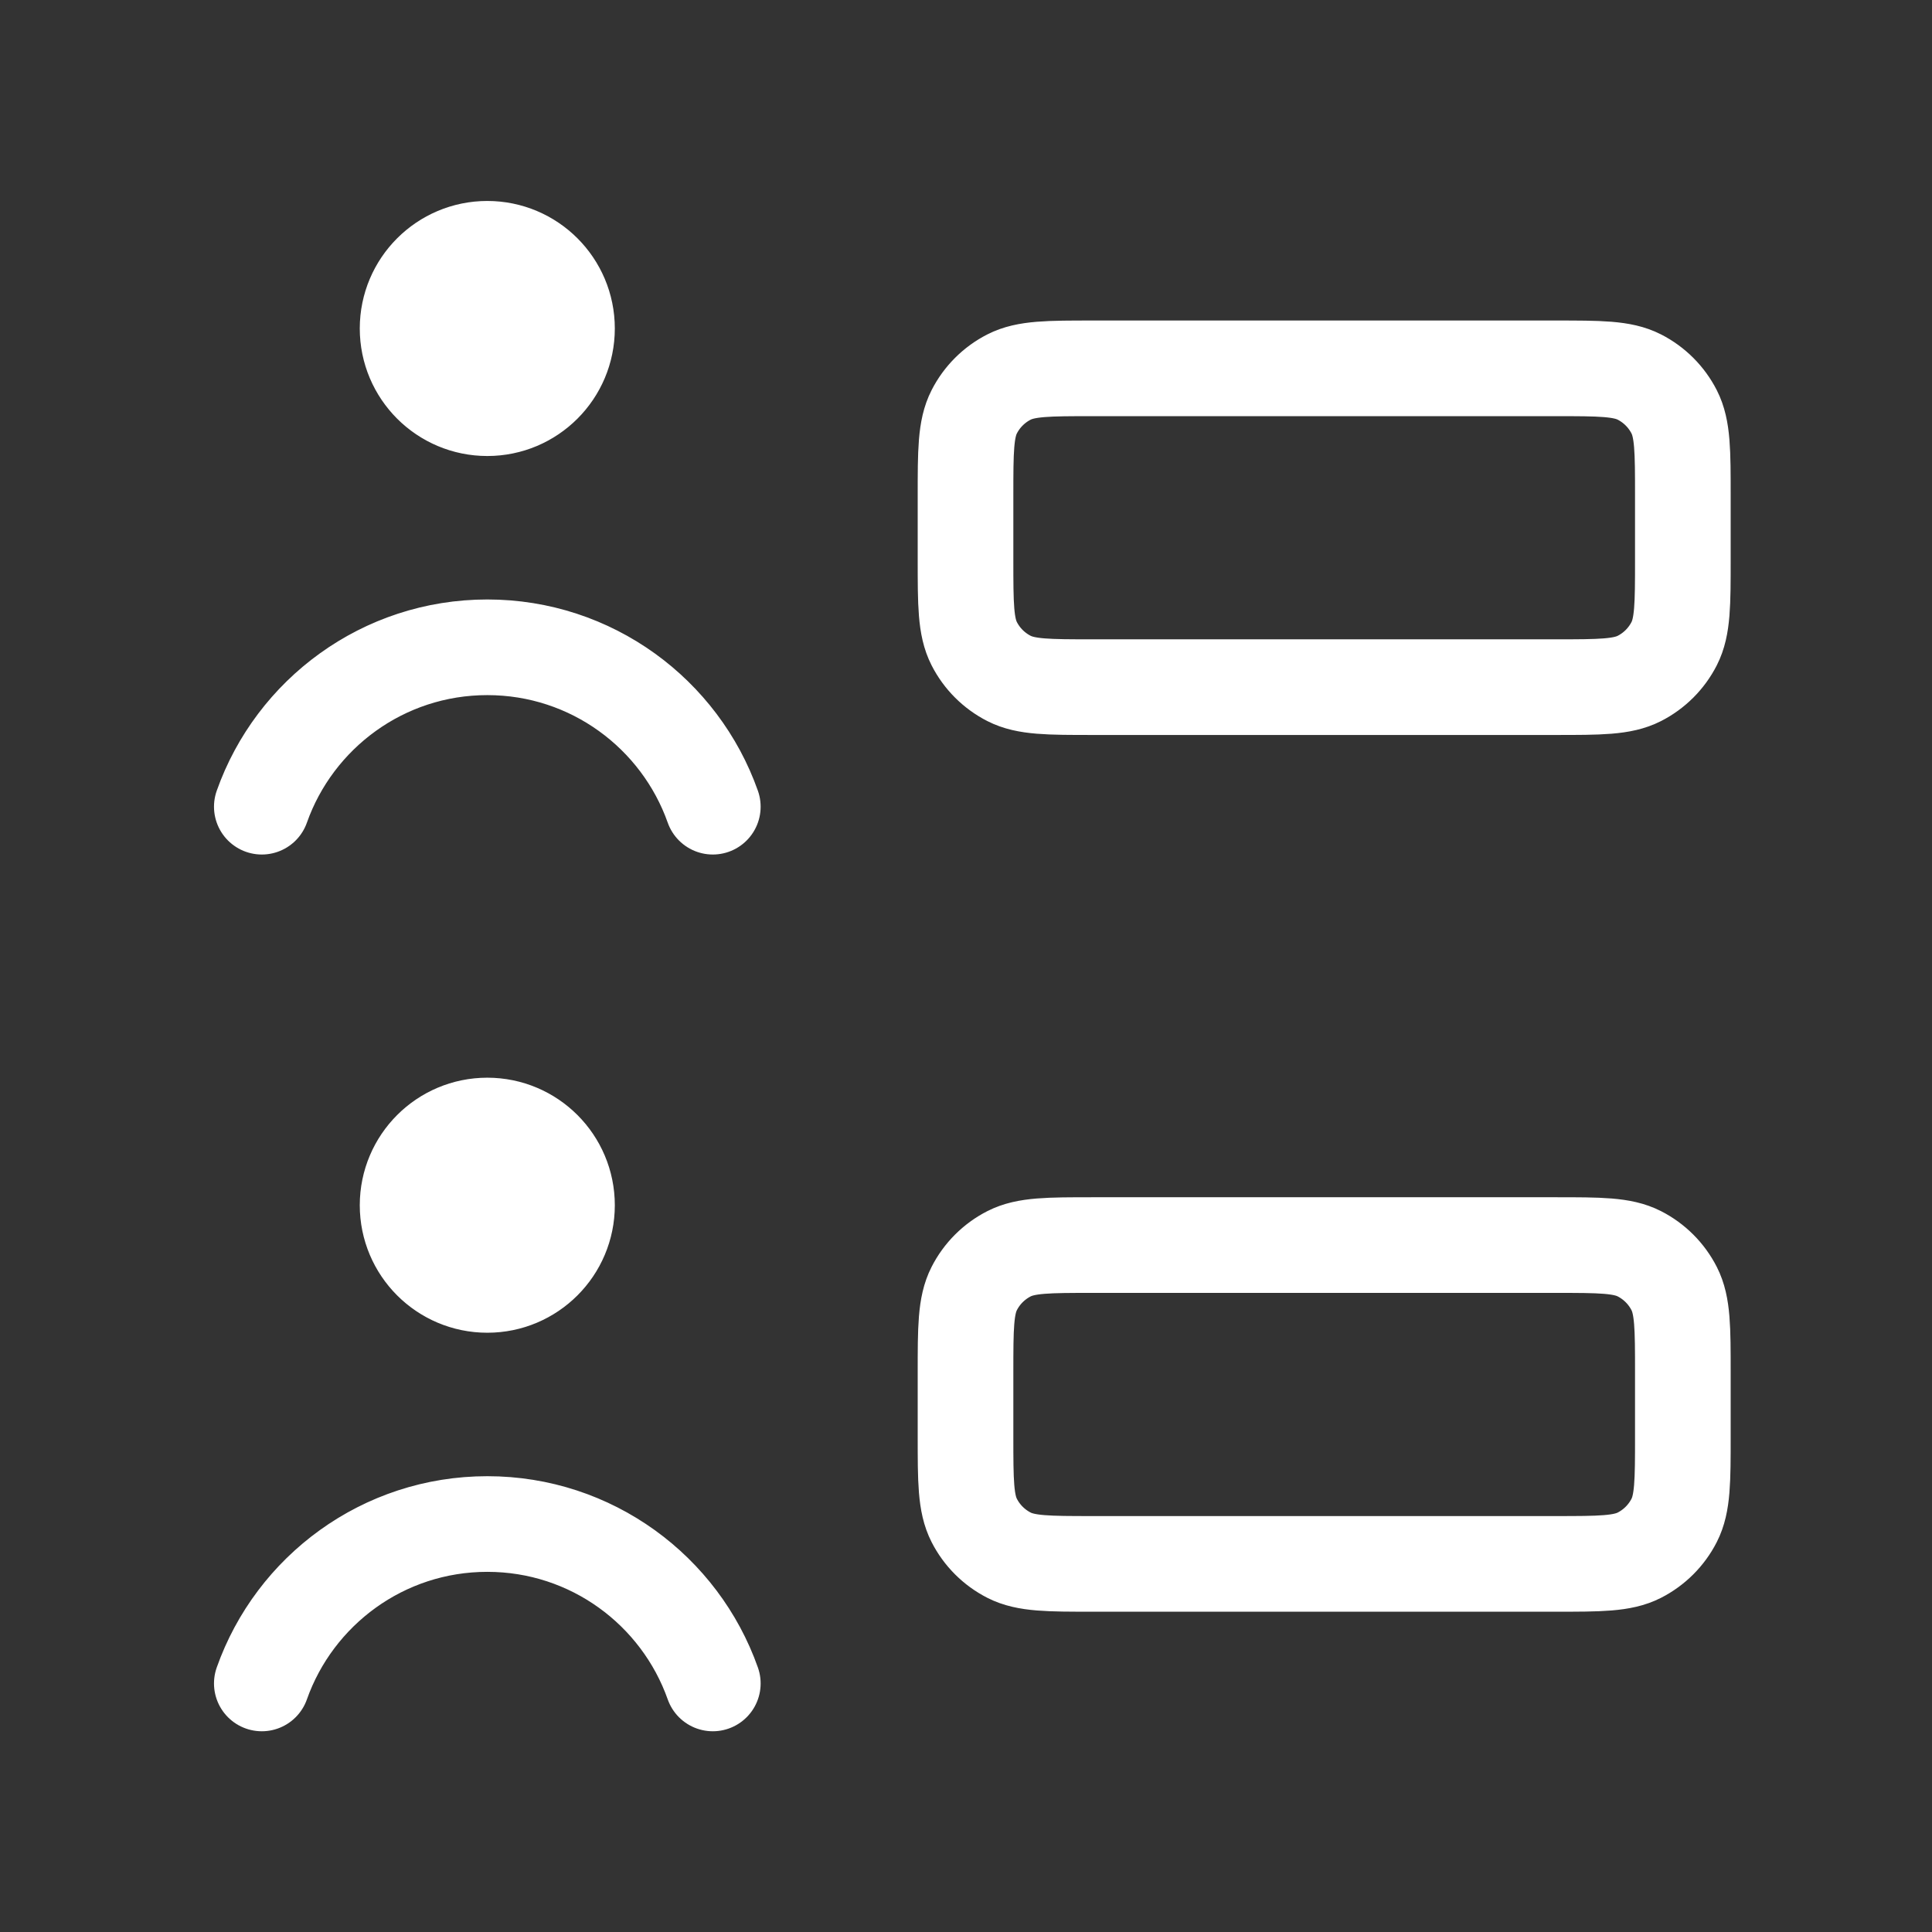 <svg width="101" height="101" viewBox="0 0 101 101" fill="none" xmlns="http://www.w3.org/2000/svg">
<rect x="0" y="0" width="101" height="101" fill="#333333" stroke="none"/>
<path d="M25.475 17.172H25.516M13.687 42.172C15.403 37.318 20.033 33.839 25.476 33.839C30.918 33.839 35.548 37.318 37.264 42.172M25.475 63.006H25.516M13.687 88.006C15.403 83.151 20.033 79.672 25.476 79.672C30.918 79.672 35.548 83.151 37.264 88.006M57.142 35.922H81.308C83.641 35.922 84.809 35.922 85.7 35.468C86.484 35.069 87.121 34.431 87.521 33.648C87.975 32.756 87.975 31.589 87.975 29.256V25.922C87.975 23.589 87.975 22.422 87.521 21.531C87.121 20.747 86.484 20.11 85.7 19.71C84.809 19.256 83.641 19.256 81.308 19.256H57.142C54.808 19.256 53.641 19.256 52.75 19.71C51.966 20.11 51.328 20.747 50.929 21.531C50.475 22.422 50.475 23.589 50.475 25.922V29.256C50.475 31.589 50.475 32.756 50.929 33.648C51.328 34.431 51.966 35.069 52.75 35.468C53.641 35.922 54.808 35.922 57.142 35.922ZM57.142 81.756H81.308C83.641 81.756 84.809 81.756 85.7 81.302C86.484 80.902 87.121 80.265 87.521 79.481C87.975 78.59 87.975 77.423 87.975 75.089V71.756C87.975 69.422 87.975 68.255 87.521 67.364C87.121 66.58 86.484 65.943 85.7 65.543C84.809 65.089 83.641 65.089 81.308 65.089H57.142C54.808 65.089 53.641 65.089 52.75 65.543C51.966 65.943 51.328 66.58 50.929 67.364C50.475 68.255 50.475 69.422 50.475 71.756V75.089C50.475 77.423 50.475 78.59 50.929 79.481C51.328 80.265 51.966 80.902 52.75 81.302C53.641 81.756 54.808 81.756 57.142 81.756ZM29.641 17.172C29.641 19.474 27.776 21.339 25.475 21.339C23.174 21.339 21.308 19.474 21.308 17.172C21.308 14.871 23.174 13.006 25.475 13.006C27.776 13.006 29.641 14.871 29.641 17.172ZM29.641 63.006C29.641 65.307 27.776 67.172 25.475 67.172C23.174 67.172 21.308 65.307 21.308 63.006C21.308 60.705 23.174 58.839 25.475 58.839C27.776 58.839 29.641 60.705 29.641 63.006Z" stroke="white" stroke-width="5" stroke-linecap="round" stroke-linejoin="round"/>
</svg>
